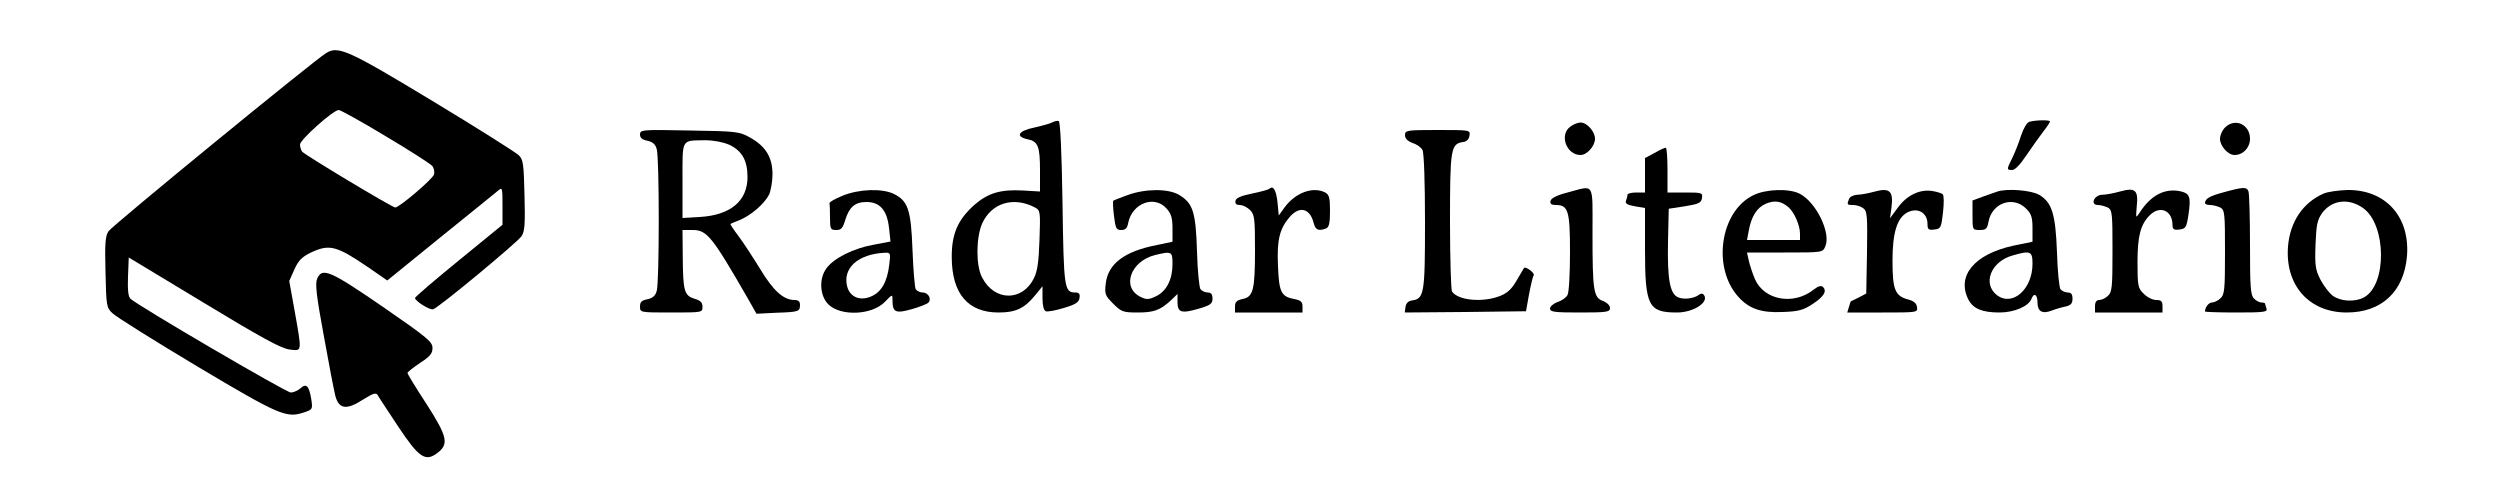<?xml version="1.0" standalone="no"?>
<!DOCTYPE svg PUBLIC "-//W3C//DTD SVG 20010904//EN"
 "http://www.w3.org/TR/2001/REC-SVG-20010904/DTD/svg10.dtd">
<svg version="1.0" xmlns="http://www.w3.org/2000/svg"
 width="1000pt" height="200pt" viewBox="0 0 1000 200"
 preserveAspectRatio="xMidYMid meet">

<g transform="translate(0,200) scale(0.1,-0.1)"
fill="#000000" stroke="none">
<path d="M1305 1788 c-47 -28 -857 -691 -871 -713 -13 -19 -15 -50 -12 -164 3
-135 4 -142 28 -164 14 -14 166 -109 338 -212 329 -196 357 -208 427 -185 36
12 36 13 30 54 -9 53 -20 64 -43 43 -10 -9 -28 -17 -39 -17 -18 0 -610 346
-641 375 -9 8 -12 35 -10 88 l3 77 300 -181 c231 -140 310 -183 343 -187 51
-6 50 -13 21 152 l-22 122 20 45 c16 36 30 51 65 68 76 36 103 29 235 -61 l72
-50 213 173 c117 94 221 179 231 187 16 14 17 11 17 -61 l0 -76 -175 -143
c-96 -78 -175 -146 -175 -150 0 -12 60 -50 73 -45 25 9 337 268 353 292 13 19
15 49 12 164 -3 125 -5 143 -23 160 -11 11 -166 109 -345 217 -336 203 -377
222 -425 192z m238 -333 c96 -57 180 -111 186 -119 7 -8 10 -24 7 -34 -6 -19
-139 -132 -155 -132 -12 0 -365 212 -373 224 -4 6 -8 19 -8 28 0 19 133 138
155 138 7 0 92 -47 188 -105z"/>
<path d="M4210 1511 c-8 -5 -41 -14 -72 -21 -65 -13 -78 -36 -28 -47 42 -8 50
-28 50 -125 l0 -84 -68 4 c-90 5 -140 -10 -195 -58 -66 -59 -91 -116 -90 -211
1 -144 65 -219 187 -219 68 0 103 16 145 67 l31 38 0 -48 c0 -29 5 -49 13 -52
6 -3 39 3 72 13 47 14 61 23 63 40 3 16 -2 22 -16 22 -45 0 -47 15 -52 358 -3
204 -9 326 -15 328 -5 2 -17 -1 -25 -5z m-70 -341 c21 -11 22 -16 18 -128 -3
-86 -8 -127 -22 -154 -46 -95 -159 -94 -208 3 -25 47 -24 160 1 216 38 82 126
108 211 63z"/>
<path d="M8118 1513 c-10 -2 -24 -26 -34 -56 -9 -29 -25 -69 -35 -89 -23 -46
-23 -48 0 -48 11 0 32 22 56 58 21 31 51 73 66 93 16 20 29 40 29 43 0 7 -56
6 -82 -1z"/>
<path d="M6282 1494 c-46 -32 -17 -114 40 -114 26 0 58 36 58 65 0 29 -32 65
-58 65 -10 0 -28 -7 -40 -16z"/>
<path d="M8900 1490 c-11 -11 -20 -31 -20 -45 0 -29 32 -65 58 -65 34 0 62 29
62 65 0 57 -60 85 -100 45z"/>
<path d="M2560 1462 c0 -14 9 -21 30 -25 21 -5 32 -14 37 -34 5 -15 8 -143 8
-283 0 -140 -3 -268 -8 -283 -5 -20 -16 -29 -37 -34 -23 -4 -30 -11 -30 -29 0
-24 0 -24 125 -24 124 0 125 0 125 23 0 17 -8 25 -32 32 -41 13 -46 30 -47
168 l-1 107 40 0 c58 0 78 -25 222 -275 l34 -60 79 4 c91 3 95 5 95 32 0 13
-7 19 -22 19 -44 0 -85 37 -138 125 -29 47 -68 107 -87 132 -19 25 -33 46 -31
47 2 2 19 9 37 16 44 18 98 64 117 101 7 15 14 52 14 82 0 67 -27 112 -90 147
-43 24 -54 25 -242 28 -191 4 -198 3 -198 -16z m357 -41 c51 -24 73 -63 73
-129 0 -96 -68 -153 -192 -160 l-68 -4 0 150 c0 171 -6 159 90 161 34 0 71 -7
97 -18z"/>
<path d="M5620 1459 c0 -13 10 -23 30 -31 17 -5 35 -18 40 -28 6 -11 10 -131
10 -287 0 -289 -3 -308 -53 -315 -14 -2 -23 -11 -25 -26 l-3 -22 242 2 243 3
12 67 c7 37 15 72 19 77 5 9 -33 37 -39 29 -1 -2 -14 -24 -29 -49 -19 -34 -37
-51 -67 -63 -69 -27 -168 -18 -192 18 -4 6 -8 133 -8 281 0 291 3 310 53 317
14 2 23 11 25 26 3 22 3 22 -127 22 -125 0 -131 -1 -131 -21z"/>
<path d="M6618 1388 l-38 -20 0 -69 0 -69 -35 0 c-19 0 -35 -4 -35 -9 0 -5 -3
-16 -6 -24 -4 -11 5 -17 35 -22 l41 -7 0 -164 c0 -228 13 -254 128 -254 69 0
134 45 105 73 -3 4 -11 3 -17 -2 -20 -15 -58 -20 -82 -11 -34 13 -45 70 -42
222 l3 133 65 10 c56 9 65 14 68 33 3 21 0 22 -67 22 l-71 0 0 90 c0 50 -3 90
-7 89 -5 0 -25 -9 -45 -21z"/>
<path d="M5078 1245 c-3 -3 -34 -12 -69 -19 -45 -9 -65 -18 -67 -29 -2 -12 3
-17 17 -17 12 0 30 -9 41 -20 18 -18 20 -33 20 -159 0 -161 -7 -189 -50 -197
-23 -5 -30 -12 -30 -30 l0 -24 135 0 135 0 0 24 c0 19 -7 25 -34 30 -51 10
-60 27 -64 131 -5 103 6 149 45 195 40 48 83 38 98 -23 7 -27 19 -32 49 -21
12 5 16 21 16 70 0 52 -3 65 -19 74 -49 25 -119 0 -163 -60 l-23 -32 -5 53
c-5 47 -17 69 -32 54z"/>
<path d="M6270 1230 c-43 -11 -66 -23 -68 -34 -3 -11 4 -16 21 -16 50 0 57
-23 57 -189 0 -84 -4 -161 -10 -171 -5 -10 -23 -23 -40 -28 -16 -6 -30 -18
-30 -26 0 -14 18 -16 120 -16 108 0 120 2 120 18 0 10 -12 22 -28 28 -38 14
-42 40 -42 272 0 208 10 191 -100 162z"/>
<path d="M7500 1234 c-25 -7 -57 -13 -71 -13 -15 -1 -30 -8 -33 -17 -9 -23 -8
-24 17 -24 13 0 31 -6 40 -13 16 -11 17 -31 15 -177 l-3 -164 -30 -16 c-16 -8
-31 -15 -31 -15 -1 0 -5 -10 -8 -22 l-7 -23 141 0 c140 0 141 0 138 22 -2 15
-13 24 -35 30 -53 14 -63 39 -63 156 0 110 18 170 59 192 42 22 81 -1 81 -46
0 -22 4 -25 28 -22 25 3 27 7 34 68 4 36 4 68 -1 73 -4 4 -23 10 -42 13 -50 8
-102 -17 -138 -67 l-31 -42 6 44 c8 64 -7 79 -66 63z"/>
<path d="M8480 1234 c-25 -7 -57 -13 -71 -13 -33 -1 -50 -41 -17 -41 10 0 28
-5 39 -10 18 -10 19 -23 19 -174 0 -145 -2 -165 -18 -179 -10 -10 -26 -17 -35
-17 -11 0 -17 -8 -17 -25 l0 -25 135 0 135 0 0 25 c0 20 -5 25 -25 25 -14 0
-37 11 -50 25 -23 22 -25 31 -25 125 0 106 12 152 49 189 41 41 91 19 91 -39
0 -17 5 -21 28 -18 25 3 28 8 36 60 10 71 6 84 -33 93 -62 13 -118 -16 -162
-85 -16 -24 -16 -24 -12 25 7 65 -6 76 -67 59z"/>
<path d="M8895 1231 c-56 -15 -74 -25 -75 -43 0 -5 9 -8 21 -8 11 0 29 -5 40
-10 18 -10 19 -23 19 -179 0 -150 -2 -170 -18 -184 -10 -10 -26 -17 -34 -17
-13 0 -28 -19 -28 -36 0 -2 57 -4 126 -4 111 0 125 2 120 16 -3 9 -6 18 -6 20
0 2 -6 4 -14 4 -8 0 -22 7 -30 16 -14 13 -16 47 -16 214 0 109 -3 205 -6 214
-7 19 -19 19 -99 -3z"/>
<path d="M3370 1217 c-30 -12 -54 -26 -52 -30 1 -4 2 -29 2 -57 0 -46 2 -50
25 -50 20 0 26 7 36 40 16 52 39 72 85 72 53 0 82 -32 90 -103 l6 -55 -68 -13
c-79 -14 -158 -53 -188 -94 -31 -41 -27 -110 7 -144 49 -49 174 -44 226 9 31
32 31 32 31 7 0 -48 12 -54 76 -36 32 9 62 21 67 26 15 15 0 41 -22 41 -11 0
-23 6 -28 13 -4 6 -10 77 -13 157 -6 162 -18 197 -76 225 -47 22 -139 19 -204
-8z m187 -276 c-8 -69 -32 -110 -73 -127 -44 -19 -84 -2 -95 39 -20 74 43 131
150 136 23 1 24 -1 18 -48z"/>
<path d="M4511 1220 c-30 -11 -56 -21 -58 -23 -2 -2 -1 -30 3 -61 6 -49 9 -56
29 -56 17 0 24 7 28 29 16 79 106 112 154 56 18 -20 23 -38 23 -79 l0 -53 -62
-13 c-130 -25 -196 -75 -205 -154 -5 -42 -3 -48 30 -81 32 -32 39 -35 97 -35
66 0 90 9 133 48 l27 26 0 -32 c0 -42 15 -47 84 -27 48 14 56 20 56 41 0 17
-6 24 -19 24 -10 0 -23 6 -29 13 -5 6 -12 75 -14 152 -5 157 -16 192 -71 225
-42 26 -134 26 -206 0z m179 -276 c0 -62 -24 -109 -66 -129 -29 -14 -38 -14
-61 -3 -79 38 -41 144 58 168 66 16 69 14 69 -36z"/>
<path d="M7013 1219 c-133 -65 -165 -291 -59 -407 42 -47 92 -64 176 -60 64 2
84 8 119 31 46 30 60 52 43 69 -7 7 -19 4 -38 -11 -80 -63 -197 -42 -234 42
-10 23 -21 57 -25 75 l-7 32 151 0 c150 0 152 0 162 24 24 53 -36 177 -102
211 -42 22 -136 19 -186 -6z m141 -48 c23 -20 46 -72 46 -106 l0 -25 -106 0
-106 0 7 37 c10 57 33 93 68 108 35 15 62 11 91 -14z"/>
<path d="M7990 1234 c-8 -3 -34 -12 -57 -20 l-43 -16 0 -59 c0 -58 0 -59 29
-59 25 0 30 5 35 33 14 76 99 105 151 52 20 -20 25 -34 25 -78 l0 -54 -78 -16
c-155 -34 -227 -121 -178 -216 19 -36 55 -51 124 -51 59 0 117 25 128 55 10
26 24 17 24 -15 0 -36 19 -47 58 -32 15 6 39 13 55 16 20 5 27 12 27 31 0 18
-5 25 -19 25 -10 0 -23 6 -29 13 -5 6 -12 73 -14 147 -6 155 -20 199 -70 230
-32 19 -127 27 -168 14z m140 -289 c0 -103 -81 -173 -143 -125 -58 46 -23 134
63 158 72 21 80 17 80 -33z"/>
<path d="M9295 1226 c-83 -36 -135 -113 -143 -212 -12 -155 84 -264 235 -264
140 0 229 84 241 226 12 157 -85 265 -237 264 -37 -1 -79 -7 -96 -14z m157
-58 c94 -66 97 -308 3 -358 -36 -19 -92 -16 -124 7 -14 11 -36 39 -49 64 -20
39 -23 56 -20 139 3 80 7 100 26 127 38 53 106 62 164 21z"/>
<path d="M1269 886 c-9 -20 -4 -66 26 -228 20 -112 41 -220 46 -240 14 -55 45
-59 110 -17 42 26 53 30 60 18 4 -8 41 -63 81 -124 83 -125 109 -143 156 -108
49 36 42 66 -42 197 -42 64 -76 120 -76 124 0 4 23 22 50 40 40 26 50 38 50
60 0 25 -21 42 -199 165 -211 145 -242 158 -262 113z"/>
</g>
</svg>
